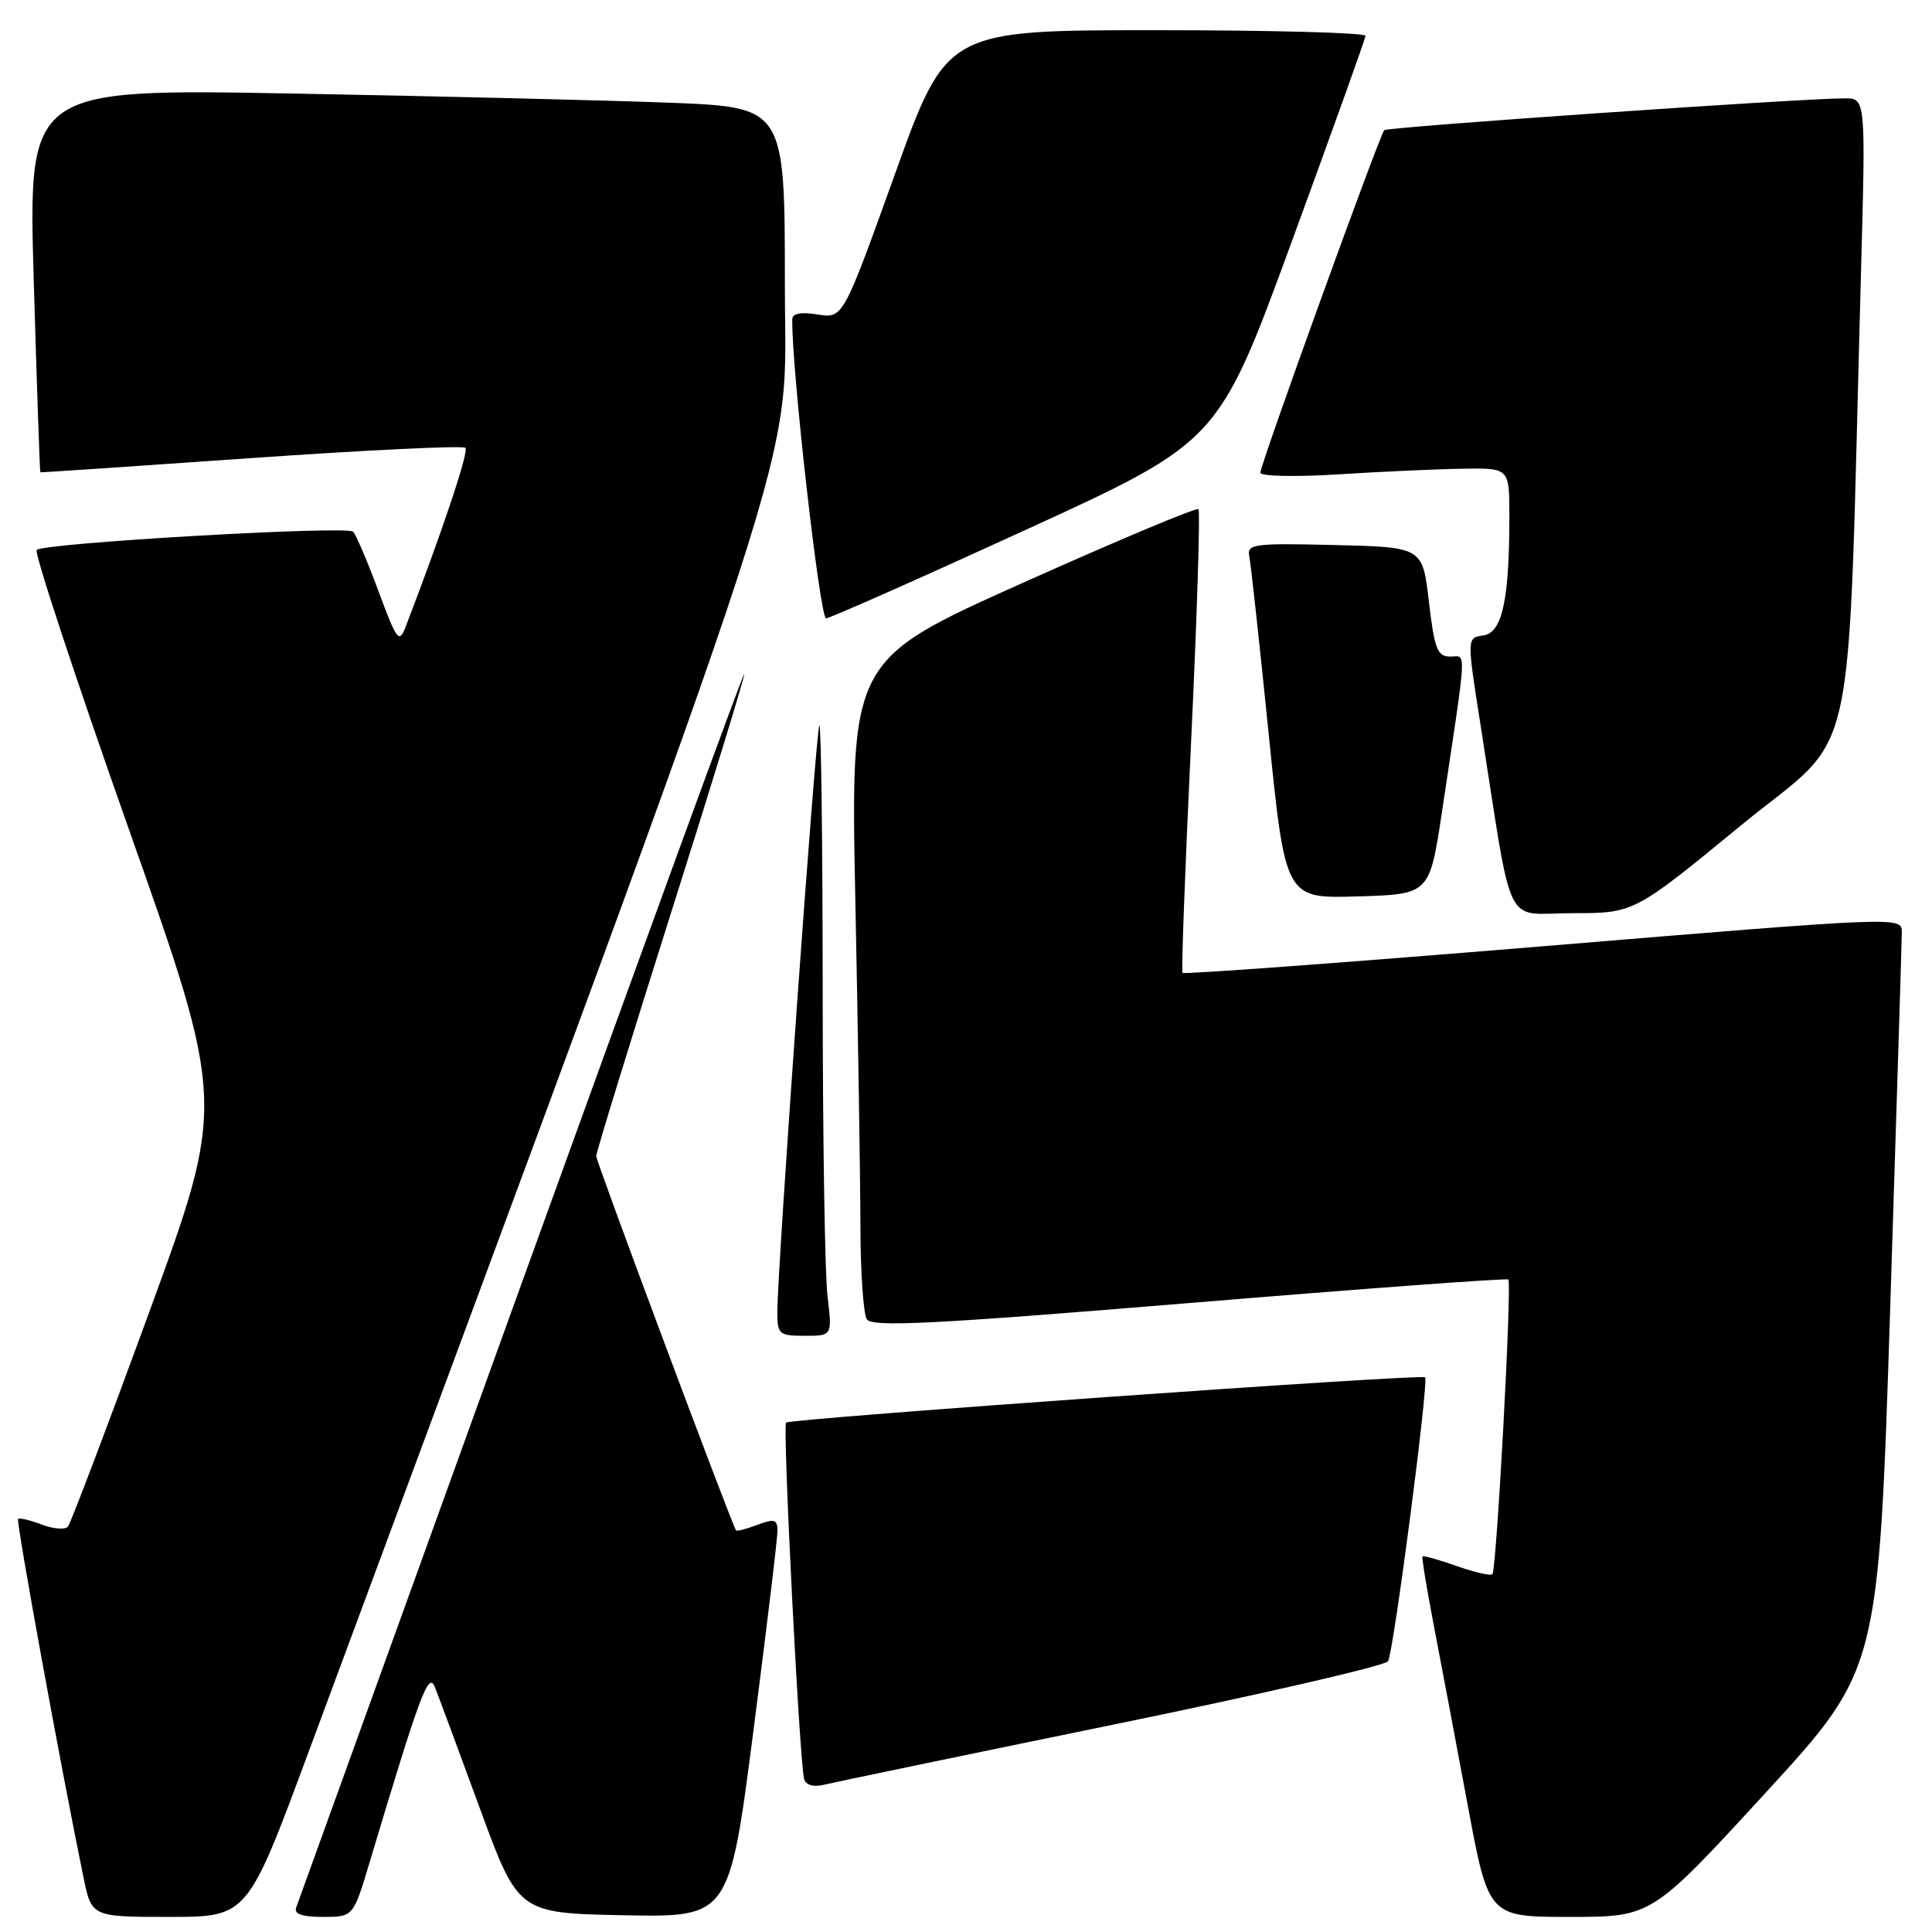 <?xml version="1.0" encoding="UTF-8" standalone="no"?>
<!DOCTYPE svg PUBLIC "-//W3C//DTD SVG 1.1//EN" "http://www.w3.org/Graphics/SVG/1.1/DTD/svg11.dtd" >
<svg xmlns="http://www.w3.org/2000/svg" xmlns:xlink="http://www.w3.org/1999/xlink" version="1.1" viewBox="0 0 256 256">
 <g >
 <path fill="currentColor"
d=" M 40.85 232.25 C 108.45 49.99 104.00 63.67 104.00 37.87 C 104.00 14.21 104.00 14.21 88.75 13.61 C 80.36 13.29 57.80 12.74 38.62 12.39 C 3.74 11.76 3.74 11.76 4.47 37.13 C 4.88 51.08 5.27 62.53 5.35 62.58 C 5.43 62.62 18.01 61.77 33.29 60.70 C 48.58 59.63 61.35 59.02 61.67 59.34 C 62.15 59.82 58.65 70.29 53.77 83.00 C 52.88 85.31 52.61 84.96 50.15 78.33 C 48.69 74.38 47.17 70.84 46.79 70.45 C 45.96 69.63 5.81 71.95 4.86 72.87 C 4.51 73.22 10.00 89.85 17.06 109.84 C 29.90 146.17 29.90 146.17 19.78 173.84 C 14.22 189.05 9.36 201.85 9.00 202.29 C 8.63 202.72 7.06 202.60 5.52 202.01 C 3.98 201.42 2.58 201.09 2.40 201.27 C 2.11 201.56 8.08 234.29 11.06 248.75 C 12.14 254.00 12.14 254.00 22.46 254.00 C 32.78 254.00 32.78 254.00 40.85 232.25 Z  M 48.98 246.75 C 55.65 224.49 56.77 221.48 57.60 223.50 C 58.05 224.60 60.72 231.80 63.54 239.50 C 68.67 253.50 68.67 253.50 82.65 253.78 C 96.64 254.05 96.64 254.05 99.84 229.28 C 101.60 215.65 103.04 203.72 103.02 202.77 C 103.00 201.33 102.58 201.21 100.36 202.05 C 98.91 202.60 97.64 202.93 97.53 202.78 C 96.93 201.92 79.00 153.94 79.00 153.19 C 79.00 152.70 83.47 138.17 88.93 120.91 C 94.40 103.65 98.75 89.42 98.62 89.29 C 98.49 89.15 85.18 125.59 69.04 170.27 C 52.91 214.95 39.50 252.06 39.25 252.75 C 38.93 253.62 40.01 254.00 42.80 254.00 C 46.81 254.00 46.81 254.00 48.98 246.75 Z  M 233.89 237.62 C 248.92 221.25 248.92 221.25 250.46 173.37 C 251.30 147.04 252.00 124.59 252.00 123.47 C 252.00 121.45 251.62 121.47 204.49 125.38 C 178.36 127.54 156.85 129.13 156.69 128.91 C 156.52 128.68 157.04 114.87 157.83 98.21 C 158.62 81.56 159.05 67.72 158.80 67.47 C 158.55 67.21 148.07 71.61 135.51 77.24 C 112.69 87.46 112.69 87.46 113.34 119.48 C 113.70 137.09 114.00 156.45 114.01 162.50 C 114.02 168.55 114.40 174.09 114.86 174.81 C 115.54 175.87 123.46 175.48 157.59 172.66 C 180.64 170.75 199.66 169.35 199.86 169.54 C 200.36 170.02 198.30 208.04 197.75 208.59 C 197.51 208.83 195.37 208.34 193.00 207.50 C 190.63 206.66 188.60 206.10 188.49 206.24 C 188.37 206.38 189.06 210.55 190.01 215.50 C 190.96 220.45 192.98 231.14 194.49 239.25 C 197.24 254.00 197.24 254.00 208.04 254.00 C 218.85 254.00 218.85 254.00 233.89 237.62 Z  M 147.38 228.55 C 167.12 224.51 183.56 220.71 183.92 220.13 C 184.66 218.93 189.35 183.01 188.83 182.50 C 188.37 182.03 104.70 187.97 104.16 188.50 C 103.68 188.99 105.95 233.77 106.56 235.77 C 106.80 236.55 107.84 236.83 109.23 236.48 C 110.48 236.17 127.65 232.60 147.38 228.55 Z  M 109.65 171.75 C 109.30 168.86 109.01 150.56 109.01 131.08 C 109.00 111.60 108.80 95.86 108.57 96.10 C 108.12 96.54 103.00 168.13 103.00 173.86 C 103.00 176.80 103.23 177.00 106.64 177.00 C 110.28 177.00 110.28 177.00 109.65 171.75 Z  M 230.65 109.40 C 246.47 96.41 244.72 104.50 246.60 35.75 C 247.22 13.00 247.22 13.00 244.36 13.03 C 237.87 13.09 183.83 16.83 183.42 17.25 C 182.81 17.86 167.00 61.55 167.00 62.64 C 167.00 63.11 171.61 63.21 177.25 62.86 C 182.89 62.50 190.31 62.16 193.75 62.11 C 200.00 62.00 200.00 62.00 200.00 68.36 C 200.00 79.50 199.05 83.85 196.55 84.20 C 194.36 84.50 194.36 84.50 196.17 96.00 C 200.57 123.98 199.12 121.00 208.35 121.00 C 216.53 121.00 216.53 121.00 230.65 109.40 Z  M 191.08 107.50 C 194.45 85.07 194.34 87.00 192.16 87.00 C 190.46 87.00 190.07 86.01 189.34 79.75 C 188.50 72.50 188.50 72.50 176.84 72.22 C 166.10 71.96 165.20 72.08 165.54 73.72 C 165.74 74.70 166.90 85.30 168.11 97.28 C 170.32 119.07 170.32 119.07 179.87 118.78 C 189.43 118.50 189.43 118.50 191.08 107.50 Z  M 135.98 70.18 C 161.46 58.50 161.46 58.50 171.17 32.00 C 176.51 17.42 180.90 5.16 180.94 4.75 C 180.97 4.34 168.50 4.00 153.22 4.00 C 125.43 4.00 125.43 4.00 118.57 23.11 C 111.70 42.21 111.70 42.21 108.35 41.67 C 106.13 41.31 104.99 41.53 104.98 42.31 C 104.86 48.58 108.64 81.98 109.46 81.93 C 110.03 81.89 121.97 76.60 135.98 70.18 Z "/>
</g>
</svg>